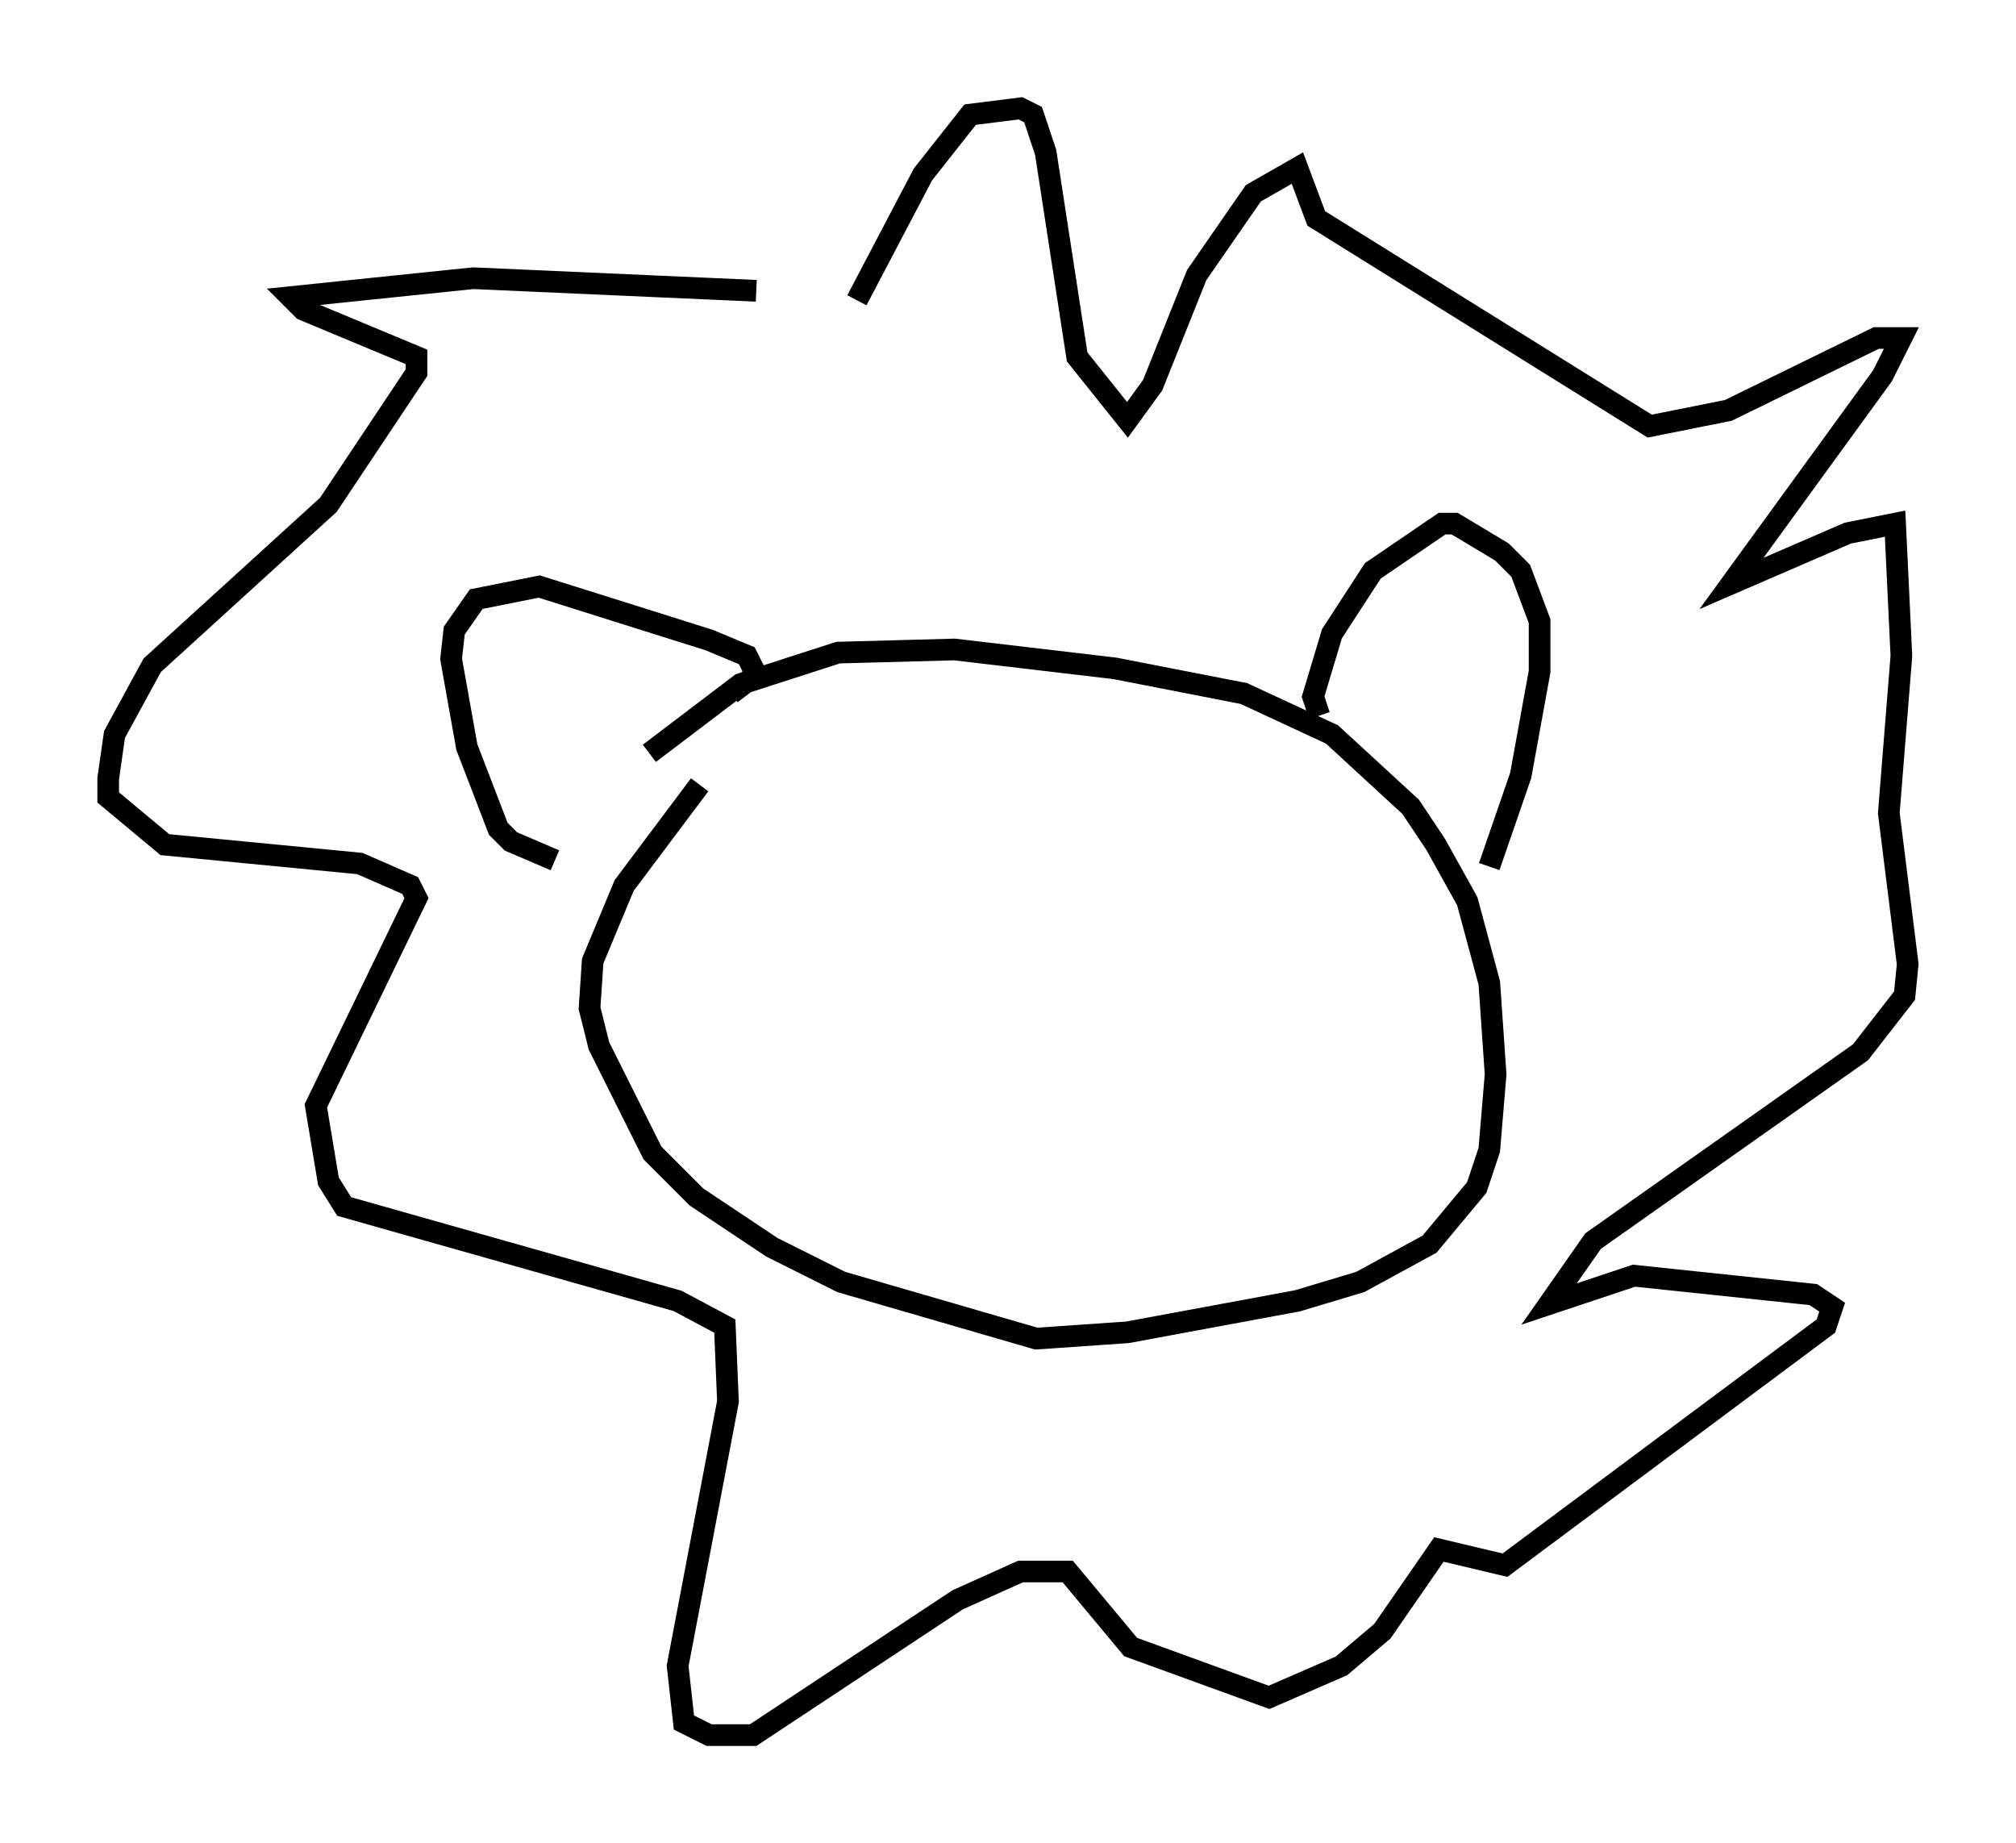 <?xml version="1.0" encoding="utf-8" ?>
<svg baseProfile="full" height="85.095" version="1.1" width="93.084" xmlns="http://www.w3.org/2000/svg" xmlns:ev="http://www.w3.org/2001/xml-events" xmlns:xlink="http://www.w3.org/1999/xlink"><defs /><rect fill="white" height="85.095" width="93.084" x="0" y="0" /><path d="M28.676, 39.134 m1.307, -4.358 l4.212, -3.196 4.503, -1.453 l5.374, -0.145 7.408, 0.872 l5.955, 1.162 4.067, 1.888 l3.631, 3.341 1.162, 1.743 l1.453, 2.615 1.017, 3.777 l0.291, 4.212 -0.291, 3.486 l-0.581, 1.743 -2.179, 2.615 l-3.196, 1.743 -2.905, 0.872 l-7.844, 1.453 -4.212, 0.291 l-9.006, -2.615 -3.196, -1.598 l-3.486, -2.324 -2.034, -2.034 l-2.469, -4.939 -0.436, -1.743 l0.145, -2.179 1.453, -3.486 l3.486, -4.648 m28.614, -3.196 l-0.291, -0.872 0.872, -2.905 l1.888, -2.905 3.196, -2.179 l0.581, 0.0 2.179, 1.307 l0.872, 0.872 0.872, 2.324 l0.0, 2.324 -0.872, 4.793 l-1.453, 4.212 m-35.006, -7.989 l1.162, -0.872 -0.436, -0.872 l-1.743, -0.726 -7.844, -2.469 l-2.905, 0.581 -1.017, 1.453 l-0.145, 1.307 0.726, 4.067 l1.453, 3.777 0.581, 0.581 l2.034, 0.872 m9.296, -26.29 l-13.073, -0.581 -8.425, 0.872 l0.581, 0.581 5.229, 2.179 l0.0, 0.726 -4.067, 6.101 l-8.134, 7.408 -1.743, 3.196 l-0.291, 2.034 0.0, 0.872 l2.615, 2.179 9.006, 0.872 l2.324, 1.017 0.291, 0.581 l-4.648, 9.587 0.581, 3.486 l0.726, 1.162 15.397, 4.358 l2.179, 1.162 0.145, 3.486 l-2.324, 12.201 0.291, 2.615 l1.162, 0.581 2.034, 0.0 l9.441, -6.246 2.905, -1.307 l2.179, 0.0 2.905, 3.486 l6.391, 2.324 3.341, -1.453 l1.888, -1.598 2.615, -3.777 l3.05, 0.726 14.816, -11.039 l0.291, -0.872 -0.872, -0.581 l-8.279, -0.872 -3.922, 1.307 l2.034, -2.905 12.346, -8.715 l2.034, -2.615 0.145, -1.453 l-0.872, -6.972 0.581, -7.263 l-0.291, -6.101 -2.179, 0.436 l-5.374, 2.324 6.972, -9.587 l0.872, -1.743 -1.162, 0.0 l-6.827, 3.341 -3.631, 0.726 l-15.397, -9.587 -0.872, -2.324 l-2.034, 1.162 -2.615, 3.777 l-2.034, 5.084 -1.162, 1.598 l-2.324, -2.905 -1.453, -9.441 l-0.581, -1.743 -0.581, -0.291 l-2.324, 0.291 -2.179, 2.76 l-3.05, 5.81 " fill="none" stroke="black" stroke-width="1" /></svg>